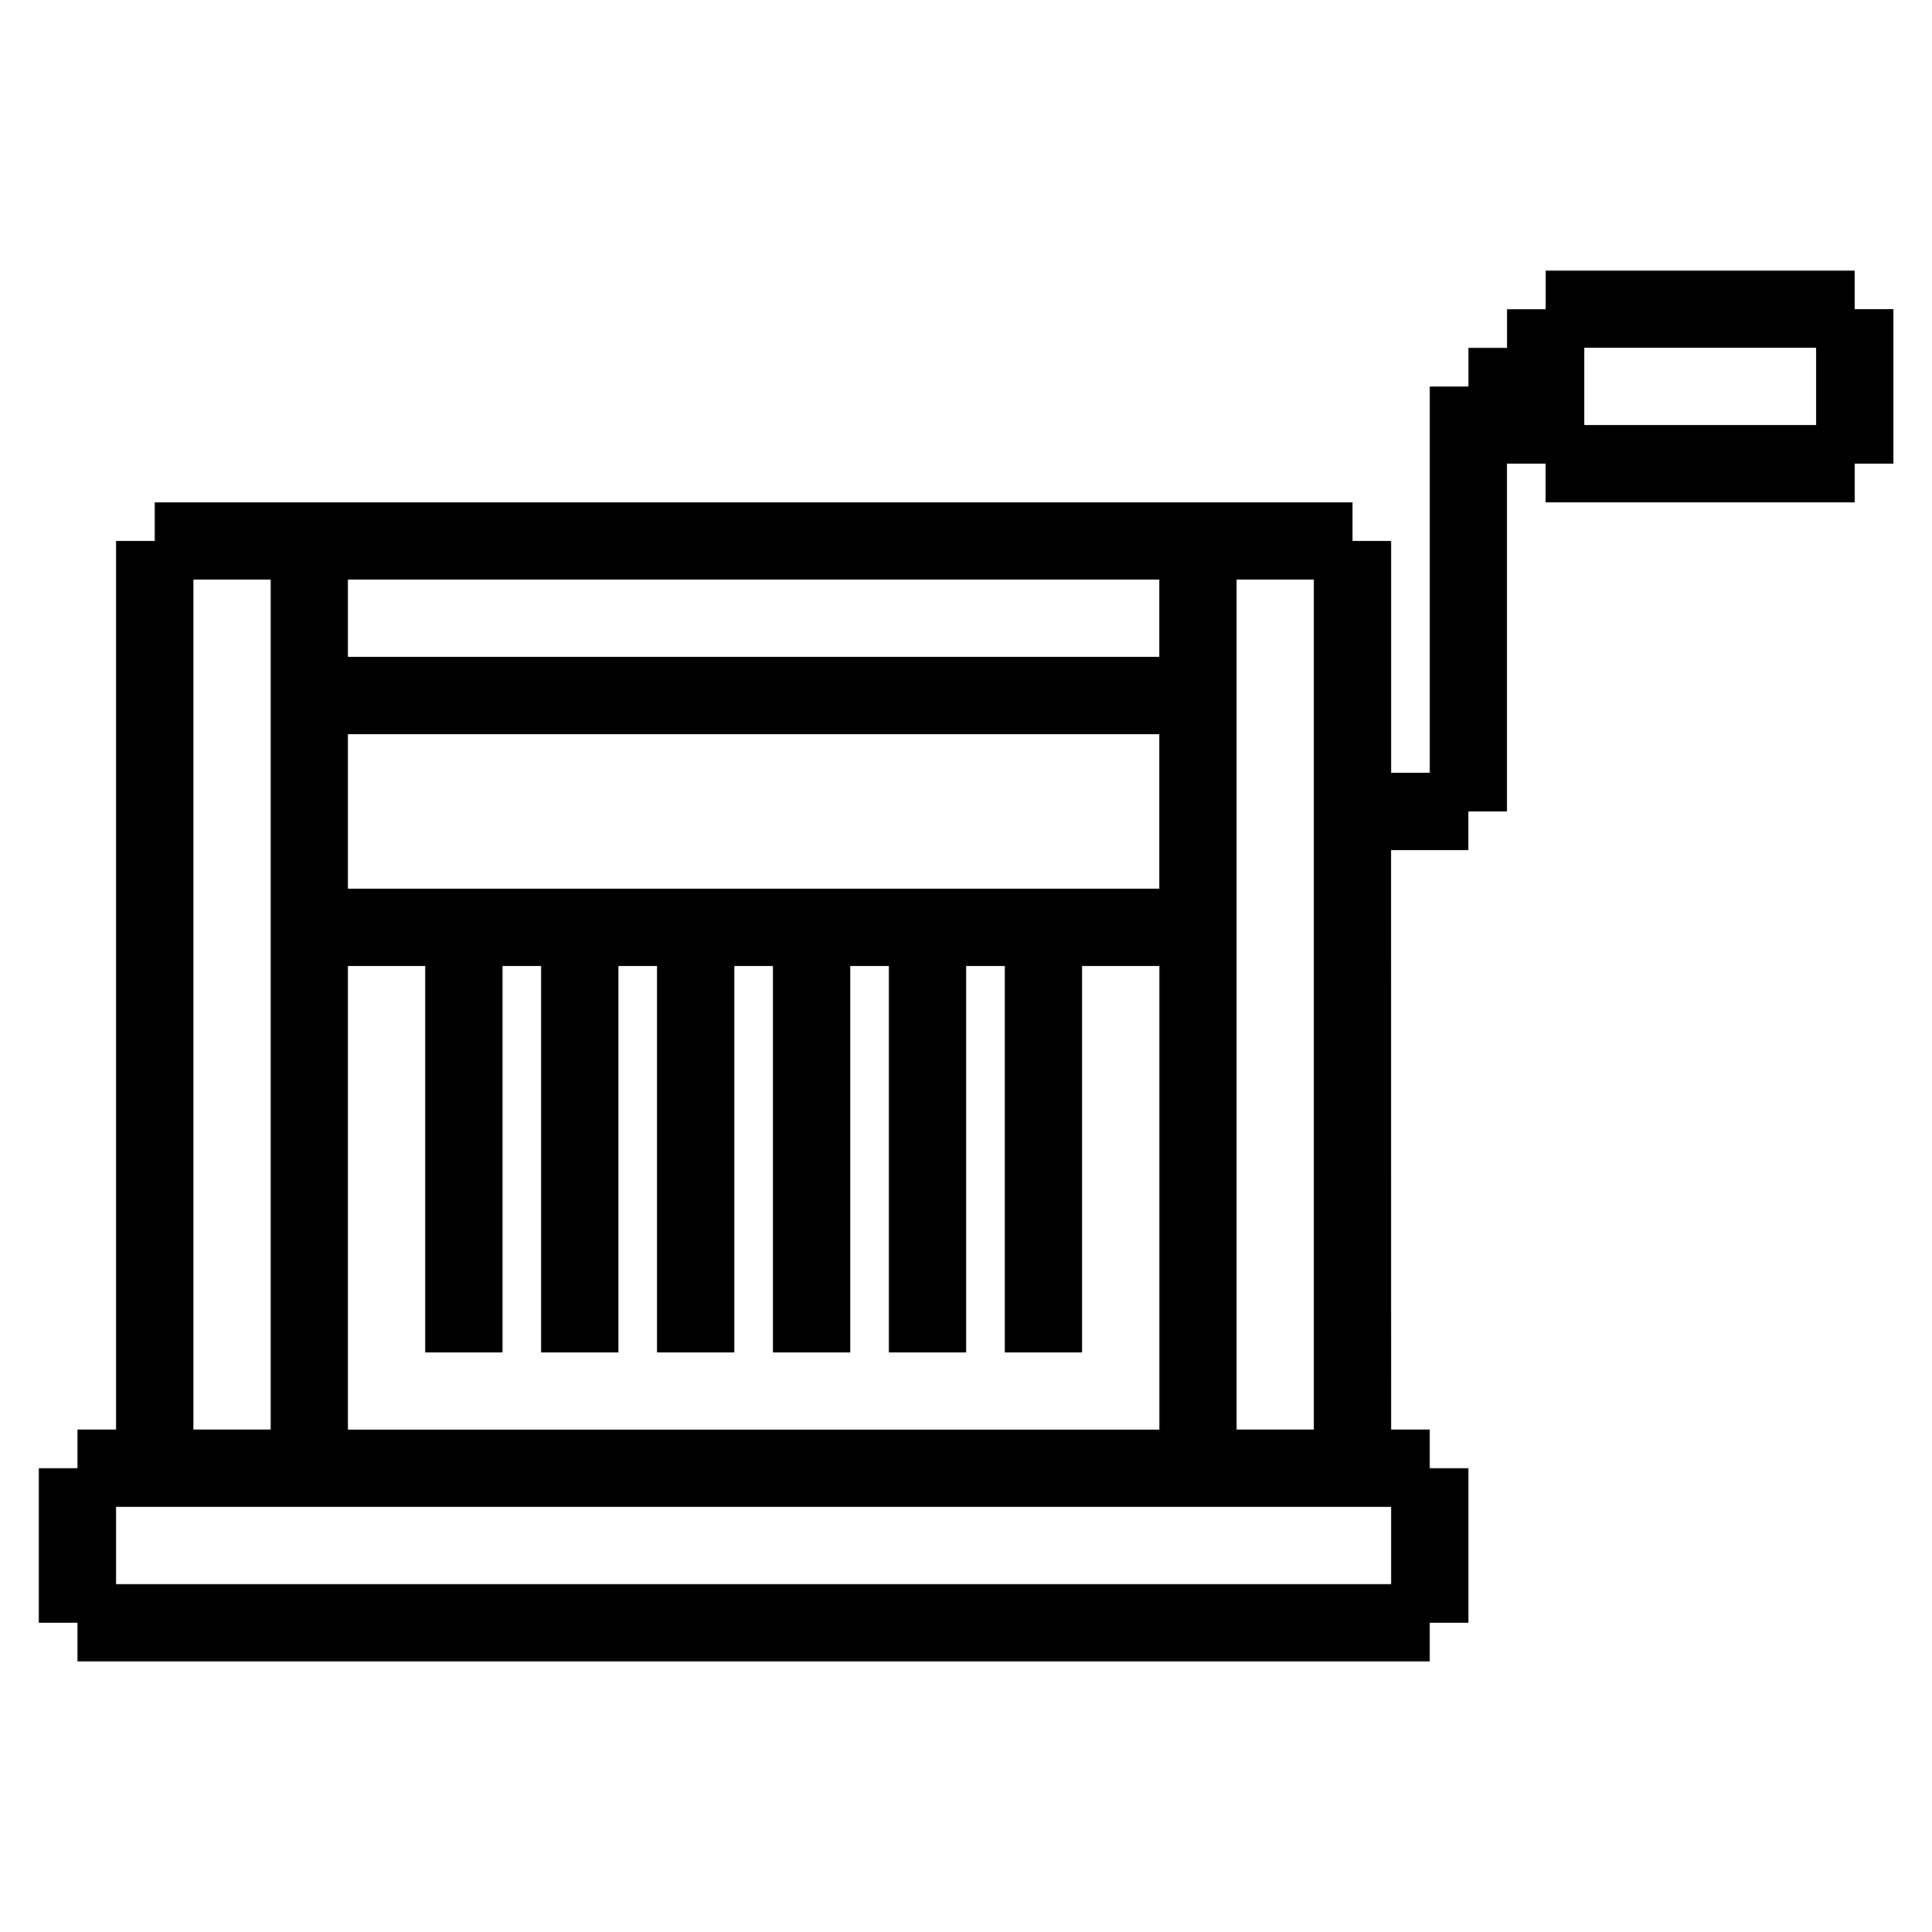 <?xml version="1.0" encoding="UTF-8"?>
<svg width="1200pt" height="1200pt" version="1.1" viewBox="0 0 1200 1200" xmlns="http://www.w3.org/2000/svg">
 <path d="m1152 192.05v-24h-191.95v24h-24v24h-24v24h-24v239.95h-24v-144h-24v-24h-743.95v24h-24v551.95h-24v24h-24v96h24v24h839.95v-24h24v-96h-24v-24h-24l-0.047-359.95h48v-24h24v-216h24v24h192v-24h24v-96h-24zm-383.95 167.95h48v527.95h-48zm-551.95 0h503.95v48h-503.95zm0 96h503.95v96h-503.95zm0 144h48v240h48v-240h24v240h48v-240h24v240h48v-240h24v240h48v-240h24v240h48v-240h24v240h48v-240h48v288h-504zm-96-240h48v527.95h-48zm743.95 623.95h-791.95v-48h791.95zm263.95-719.95h-144v-48h144z"/>
</svg>
